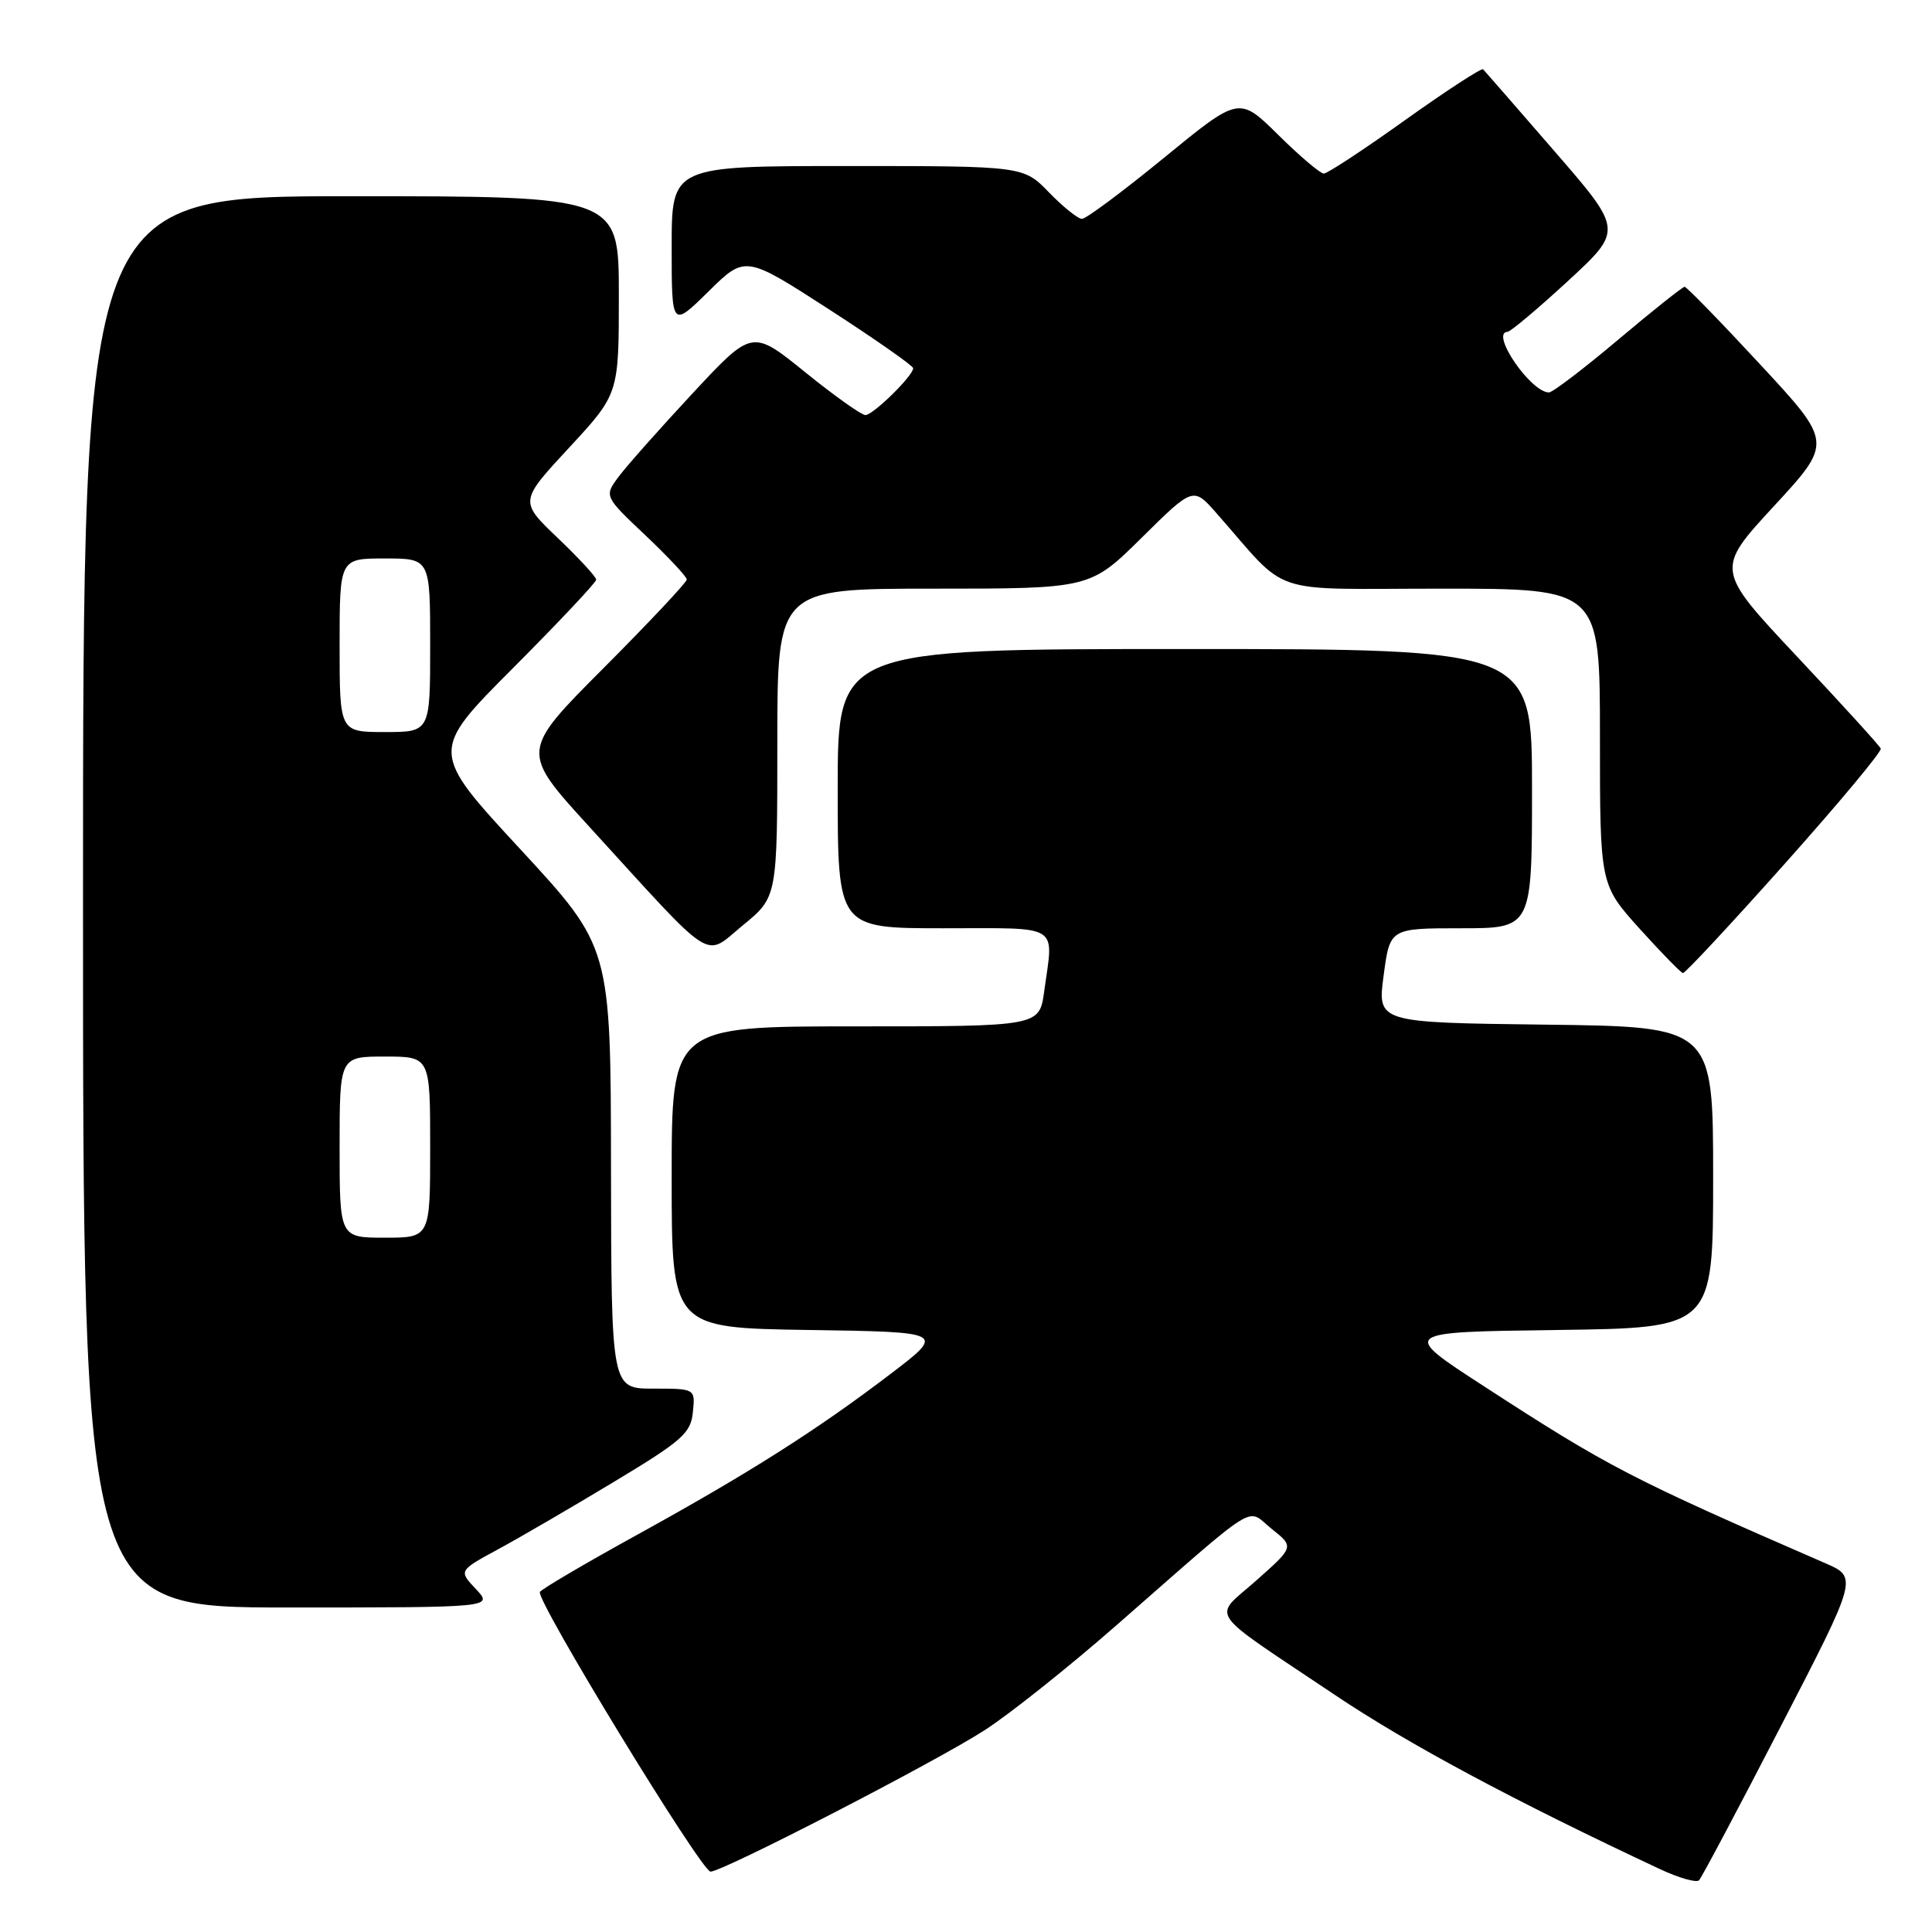 <?xml version="1.0" encoding="UTF-8" standalone="no"?>
<!DOCTYPE svg PUBLIC "-//W3C//DTD SVG 1.1//EN" "http://www.w3.org/Graphics/SVG/1.1/DTD/svg11.dtd" >
<svg xmlns="http://www.w3.org/2000/svg" xmlns:xlink="http://www.w3.org/1999/xlink" version="1.1" viewBox="0 0 256 256">
 <g >
 <path fill="currentColor"
d=" M 235.96 228.75 C 246.17 209.00 246.17 209.00 241.83 207.12 C 216.00 195.89 213.08 194.37 196.53 183.62 C 185.56 176.50 185.56 176.50 206.28 176.23 C 227.00 175.96 227.00 175.96 227.00 156.00 C 227.00 136.04 227.00 136.04 204.75 135.77 C 182.50 135.50 182.50 135.50 183.34 129.25 C 184.17 123.00 184.17 123.00 193.59 123.00 C 203.00 123.00 203.00 123.00 203.00 104.50 C 203.00 86.00 203.00 86.00 157.00 86.00 C 111.00 86.00 111.00 86.00 111.00 104.50 C 111.00 123.00 111.00 123.00 125.00 123.00 C 140.75 123.00 139.61 122.29 138.36 131.36 C 137.73 136.00 137.73 136.00 113.36 136.00 C 89.00 136.00 89.00 136.00 89.00 155.98 C 89.00 175.95 89.00 175.95 107.15 176.23 C 125.30 176.50 125.30 176.50 117.90 182.13 C 108.17 189.54 99.18 195.24 84.24 203.47 C 77.49 207.19 71.78 210.55 71.54 210.94 C 70.93 211.92 92.94 248.00 94.15 248.00 C 95.78 248.00 124.08 233.40 130.50 229.24 C 133.80 227.11 141.61 220.89 147.85 215.43 C 167.29 198.42 165.04 199.82 168.50 202.58 C 171.49 204.96 171.49 204.96 166.49 209.40 C 160.64 214.60 159.50 212.93 176.87 224.58 C 186.56 231.09 200.67 238.64 220.00 247.69 C 222.47 248.84 224.78 249.50 225.13 249.15 C 225.48 248.79 230.35 239.61 235.96 228.75 Z  M 63.06 210.56 C 60.77 208.13 60.77 208.13 65.96 205.31 C 68.81 203.77 75.73 199.74 81.32 196.37 C 90.41 190.90 91.53 189.91 91.81 187.12 C 92.13 184.00 92.13 184.00 86.56 184.00 C 81.00 184.00 81.00 184.00 80.96 154.75 C 80.93 125.50 80.93 125.50 68.95 112.53 C 56.96 99.57 56.96 99.57 67.98 88.52 C 74.04 82.44 79.00 77.17 79.00 76.81 C 79.00 76.44 76.71 73.96 73.91 71.29 C 68.82 66.43 68.82 66.43 75.41 59.32 C 82.00 52.20 82.00 52.20 82.00 39.10 C 82.00 26.00 82.00 26.00 46.50 26.00 C 11.00 26.00 11.00 26.00 11.00 119.50 C 11.00 213.00 11.00 213.00 38.17 213.00 C 65.35 213.00 65.35 213.00 63.06 210.56 Z  M 236.50 114.44 C 243.65 106.43 249.37 99.57 249.21 99.19 C 249.06 98.81 244.06 93.32 238.11 86.99 C 227.30 75.47 227.30 75.47 235.06 67.06 C 242.83 58.64 242.83 58.64 233.26 48.32 C 228.00 42.64 223.48 38.00 223.22 38.00 C 222.96 38.00 219.00 41.15 214.43 45.00 C 209.86 48.85 205.73 52.00 205.25 52.00 C 202.83 52.00 197.41 44.07 199.75 43.97 C 200.16 43.95 203.77 40.91 207.78 37.22 C 215.05 30.50 215.05 30.50 205.97 20.03 C 200.98 14.27 196.73 9.39 196.52 9.18 C 196.31 8.98 191.67 12.00 186.20 15.90 C 180.74 19.81 175.88 23.00 175.41 23.00 C 174.95 23.00 172.23 20.70 169.38 17.88 C 164.19 12.76 164.19 12.76 154.27 20.88 C 148.81 25.35 143.91 29.00 143.37 29.00 C 142.83 29.00 140.87 27.42 139.00 25.50 C 135.61 22.00 135.61 22.00 112.30 22.00 C 89.00 22.00 89.00 22.00 89.00 32.71 C 89.00 43.42 89.00 43.42 93.88 38.62 C 98.75 33.82 98.75 33.82 109.88 41.01 C 115.99 44.96 121.00 48.47 121.00 48.79 C 121.00 49.79 115.69 55.00 114.67 55.00 C 114.15 55.00 110.56 52.45 106.69 49.32 C 99.67 43.64 99.67 43.64 91.82 52.07 C 87.50 56.71 83.09 61.68 82.01 63.12 C 80.04 65.75 80.04 65.75 85.52 70.93 C 88.53 73.78 91.00 76.42 91.00 76.79 C 91.00 77.16 86.04 82.44 79.98 88.52 C 68.97 99.56 68.97 99.56 78.07 109.53 C 95.00 128.07 93.18 126.91 98.44 122.60 C 103.00 118.87 103.00 118.87 103.00 98.43 C 103.00 78.00 103.00 78.00 123.72 78.00 C 144.45 78.00 144.45 78.00 151.28 71.25 C 158.11 64.50 158.11 64.50 161.19 68.00 C 171.03 79.17 167.55 78.00 191.02 78.00 C 212.00 78.00 212.00 78.00 212.00 97.61 C 212.00 117.22 212.00 117.22 217.25 123.05 C 220.14 126.25 222.73 128.90 223.00 128.94 C 223.28 128.97 229.36 122.45 236.50 114.44 Z  M 45.00 152.00 C 45.00 140.00 45.00 140.00 51.00 140.00 C 57.00 140.00 57.00 140.00 57.00 152.00 C 57.00 164.00 57.00 164.00 51.00 164.00 C 45.00 164.00 45.00 164.00 45.00 152.00 Z  M 45.00 85.50 C 45.00 74.00 45.00 74.00 51.00 74.00 C 57.00 74.00 57.00 74.00 57.00 85.50 C 57.00 97.00 57.00 97.00 51.00 97.00 C 45.00 97.00 45.00 97.00 45.00 85.50 Z "/>
</g>
</svg>
